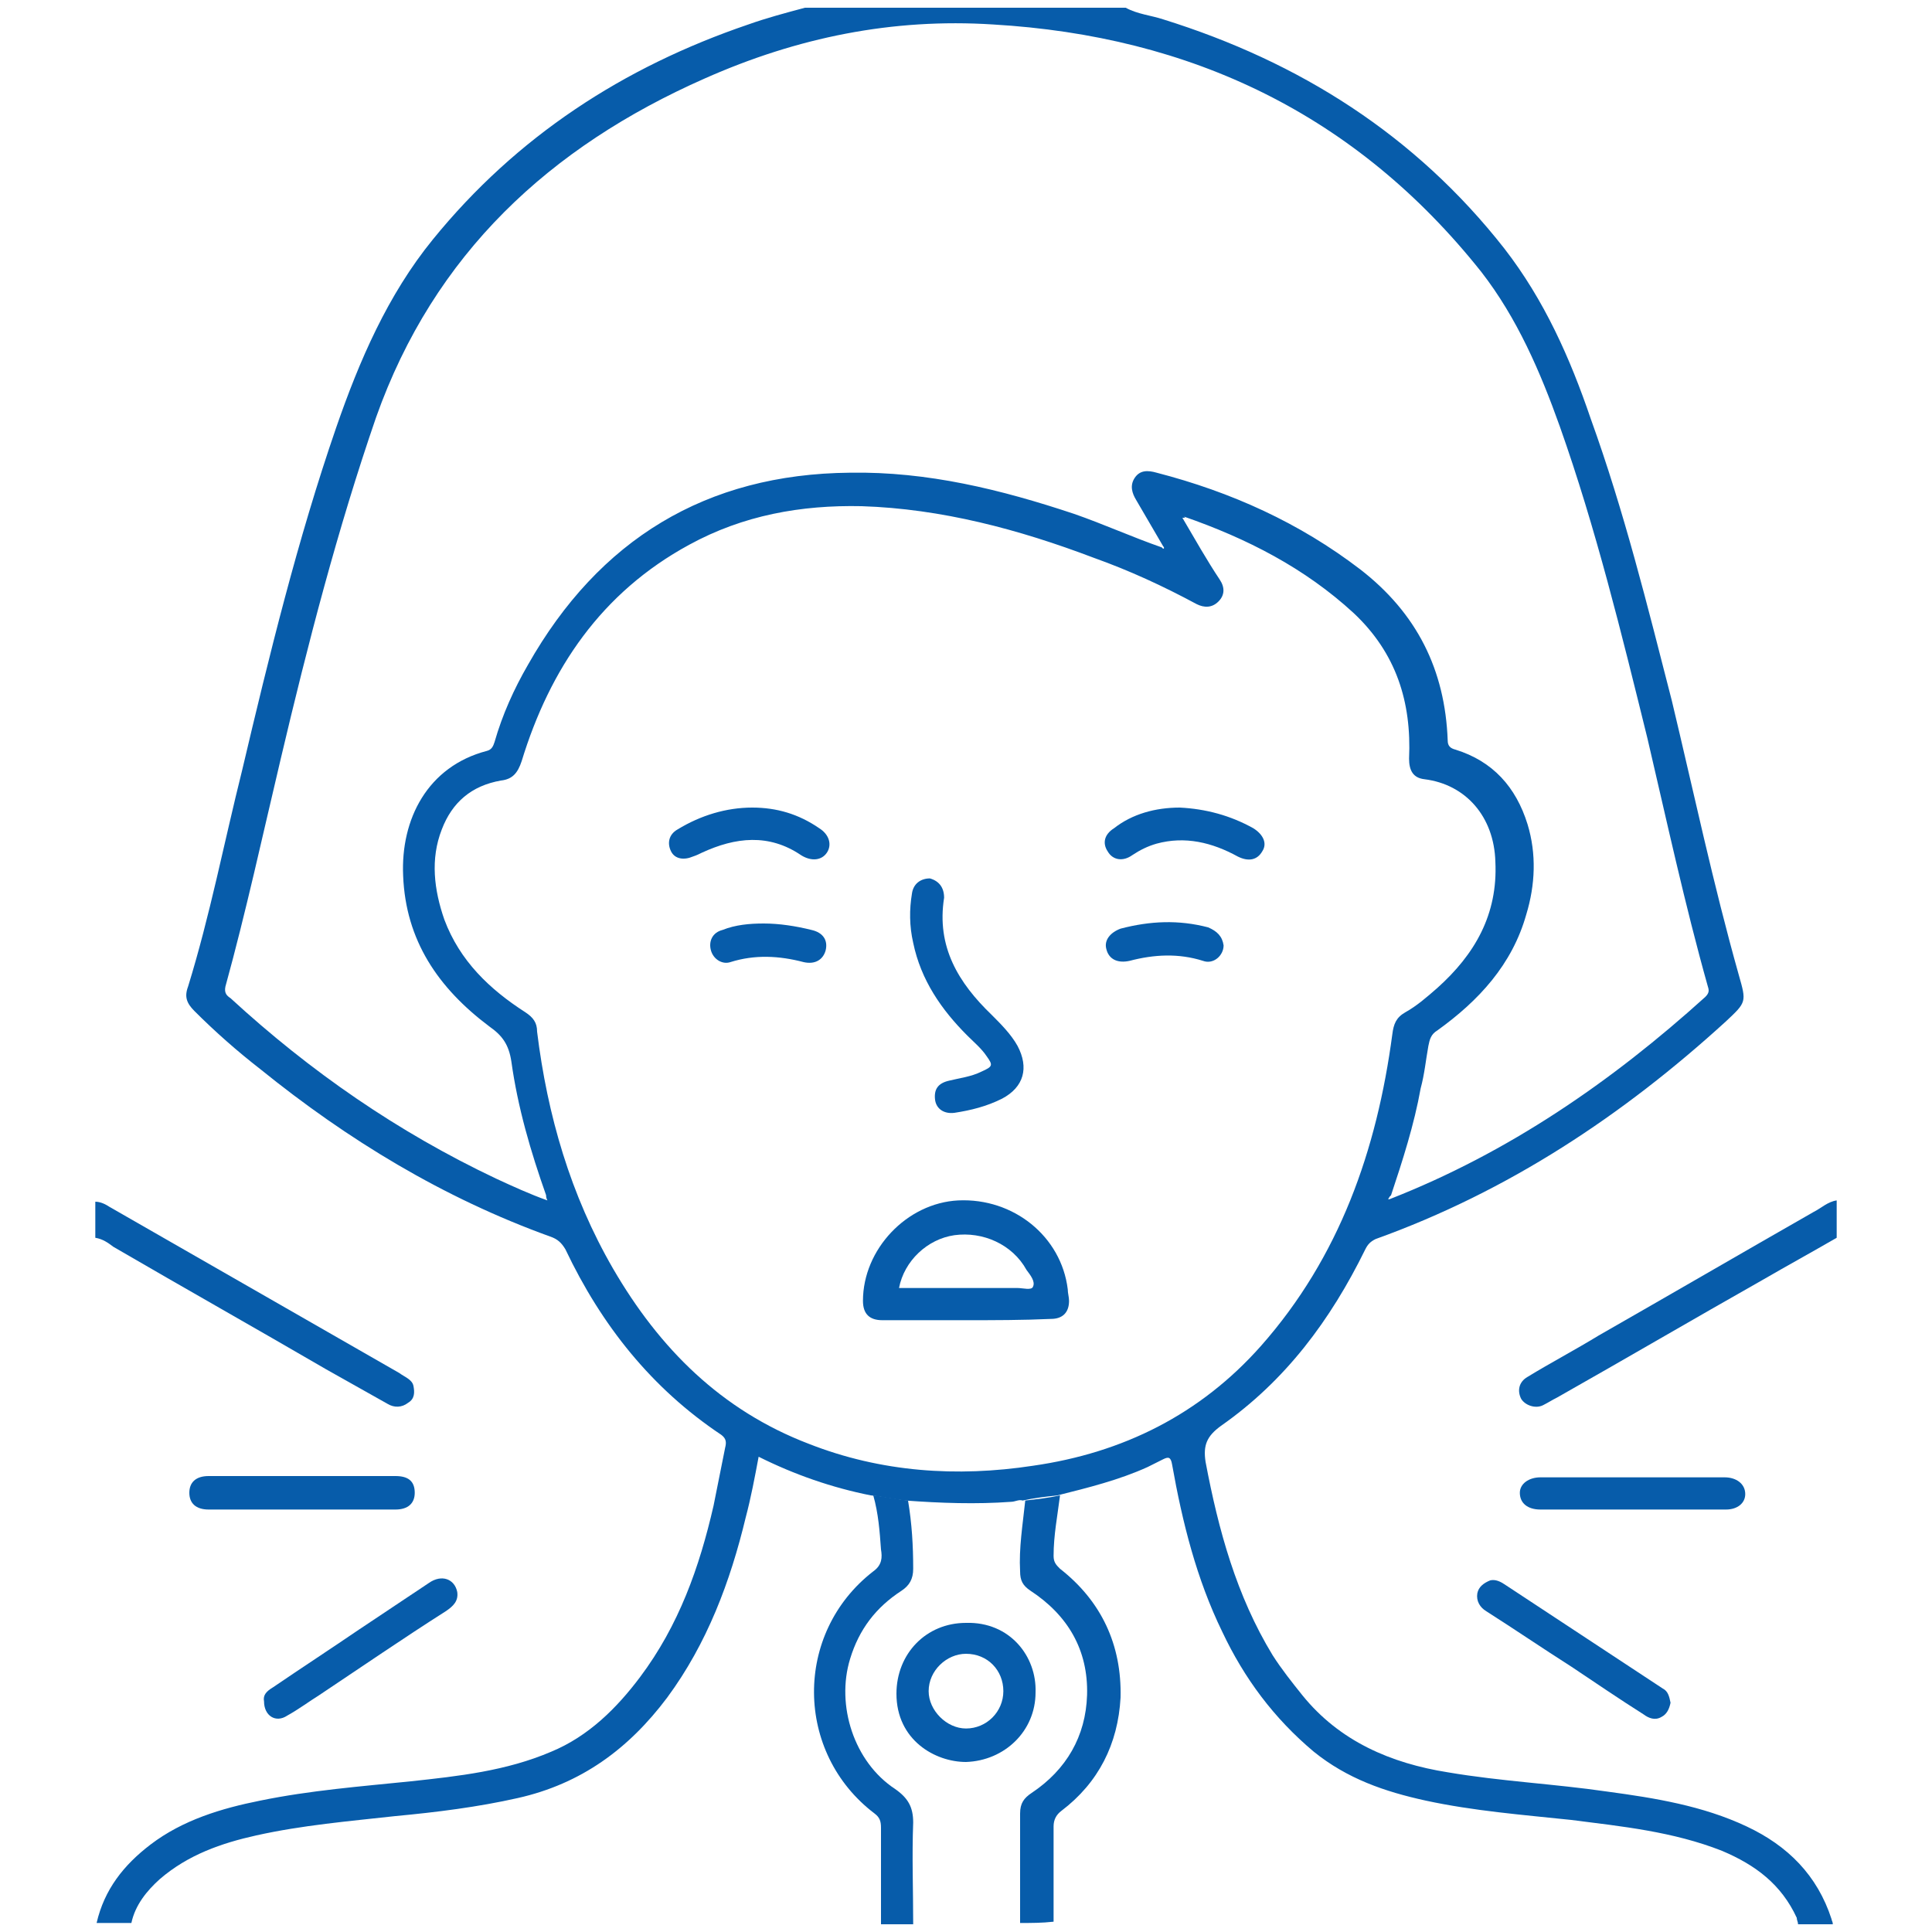 <?xml version="1.0" encoding="utf-8"?>
<!-- Generator: Adobe Illustrator 24.3.0, SVG Export Plug-In . SVG Version: 6.00 Build 0)  -->
<svg version="1.1" id="Layer_1" xmlns="http://www.w3.org/2000/svg" xmlns:xlink="http://www.w3.org/1999/xlink" x="0px" y="0px"
	 viewBox="0 0 150 150" style="enable-background:new 0 0 150 150;" xml:space="preserve">
<style type="text/css">
	.st0{fill:#075CAA;}
</style>
<g>
	<path class="st0" d="M87.4,0.6c0.9,0.5,2,0.6,2.9,0.9c10.6,3.3,19.6,9,26.5,17.8c3.1,4,5.1,8.5,6.7,13.2c2.6,7.2,4.4,14.5,6.3,21.9
		c1.7,7.1,3.2,14.2,5.2,21.3c0.6,2.1,0.6,2.1-1,3.6c-8,7.3-16.9,13.2-27.2,16.9c-0.4,0.2-0.6,0.4-0.8,0.8
		c-2.7,5.5-6.2,10.2-11.2,13.7c-1.1,0.8-1.4,1.5-1.2,2.8c1,5.3,2.4,10.4,5.2,15c0.7,1.1,1.5,2.1,2.3,3.1c2.9,3.6,6.9,5.3,11.3,6
		c4.1,0.7,8.3,0.9,12.4,1.5c3.7,0.5,7.4,1.1,10.8,2.7c3.2,1.5,5.5,3.8,6.6,7.2c0,0.1,0.1,0.2,0.1,0.4c-0.9,0-1.8,0-2.7,0
		c0-0.2-0.1-0.3-0.1-0.5c-1.2-2.6-3.2-4.1-5.8-5.2c-3.8-1.5-7.8-1.9-11.7-2.4c-3.8-0.4-7.6-0.7-11.3-1.5c-3.2-0.7-6.1-1.7-8.7-3.8
		c-3.1-2.6-5.4-5.7-7.1-9.3c-2-4.1-3.1-8.5-3.9-13c-0.1-0.6-0.3-0.6-0.7-0.4c-0.4,0.2-0.8,0.4-1.2,0.6c-2.2,1-4.6,1.6-7,2.2
		c-0.9,0.1-1.8,0.2-2.7,0.4c-0.3-0.1-0.6,0.1-0.9,0.1c-2.7,0.2-5.5,0.1-8.2-0.1c-0.9-0.1-1.8-0.3-2.7-0.4c-3-0.6-5.9-1.6-8.7-3
		c-0.3,1.6-0.6,3.2-1,4.7c-1.2,5-3,9.8-6.1,14c-3,4-6.7,6.7-11.6,7.8c-3.1,0.7-6.3,1.1-9.5,1.4c-3.6,0.4-7.2,0.7-10.8,1.5
		c-2.7,0.6-5.3,1.5-7.5,3.4c-1,0.9-1.9,2-2.2,3.4c-0.9,0-1.8,0-2.7,0c0.6-2.6,2.1-4.5,4.2-6.1c2.5-1.9,5.5-2.8,8.5-3.4
		c3.9-0.8,7.8-1.1,11.7-1.5c3.7-0.4,7.4-0.8,10.9-2.3c2.9-1.2,5.1-3.4,6.9-5.8c3-4,4.6-8.5,5.7-13.3c0.3-1.5,0.6-3,0.9-4.5
		c0.1-0.4,0.1-0.7-0.3-1c-5.4-3.6-9.3-8.5-12.1-14.4c-0.3-0.5-0.6-0.8-1.2-1c-8.3-3-15.7-7.5-22.5-13c-1.8-1.4-3.5-2.9-5.1-4.5
		c-0.6-0.6-0.8-1.1-0.5-1.9c1.7-5.5,2.8-11.2,4.2-16.8c2.1-8.9,4.3-17.9,7.3-26.6c1.8-5.2,4-10.3,7.5-14.6
		c6.5-8,14.8-13.4,24.5-16.7c1.4-0.5,2.9-0.9,4.4-1.3C71,0.6,79.2,0.6,87.4,0.6z M107.9,93.1c9.2-3.6,17.2-9.1,24.5-15.7
		c0.3-0.3,0.3-0.5,0.2-0.8c-1.8-6.4-3.2-12.9-4.7-19.3c-2-8.1-4-16.3-6.8-24.2c-1.5-4.2-3.3-8.4-6.1-12C105.3,8.9,92.5,2.8,77.1,1.9
		c-7.8-0.5-15.2,1-22.4,4.2c-12,5.3-21,13.6-25.5,26.3c-3,8.7-5.3,17.6-7.4,26.5c-1.4,5.9-2.7,11.9-4.3,17.7
		c-0.1,0.5,0.1,0.7,0.4,0.9c6.2,5.7,13,10.4,20.6,14c1.3,0.6,2.6,1.2,4,1.7c-0.1-0.2-0.1-0.3-0.1-0.4c-1.2-3.4-2.2-6.8-2.7-10.4
		c-0.2-1.3-0.7-2-1.7-2.7C34,76.7,31.5,73,31.3,68c-0.2-4.4,1.9-8.5,6.5-9.7c0.4-0.1,0.5-0.4,0.6-0.7c0.6-2.1,1.5-4.1,2.6-6
		c5.5-9.7,13.8-14.8,25-14.9c6-0.1,11.7,1.3,17.4,3.2c2.3,0.8,4.5,1.8,6.8,2.6c0,0,0.1,0.1,0.1,0.1c0.1,0,0.1-0.1,0-0.2
		c-0.7-1.2-1.4-2.4-2.1-3.6c-0.3-0.5-0.5-1.1-0.1-1.7c0.4-0.6,1-0.6,1.7-0.4c5.8,1.5,11.1,3.9,15.8,7.5c4.4,3.4,6.6,7.8,6.8,13.3
		c0,0.4,0.2,0.6,0.6,0.7c2.9,0.9,4.7,2.9,5.6,5.8c0.7,2.3,0.6,4.7-0.1,7c-1.1,3.9-3.7,6.7-6.9,9c-0.5,0.3-0.6,0.7-0.7,1.2
		c-0.2,1.1-0.3,2.2-0.6,3.3c-0.5,2.8-1.4,5.6-2.3,8.3c0,0-0.1,0.1-0.1,0.1C107.7,93.2,107.8,93.1,107.9,93.1z M91.8,40.2
		c1,1.7,1.9,3.3,2.9,4.8c0.4,0.6,0.4,1.2-0.1,1.7c-0.5,0.5-1.1,0.5-1.7,0.2c-2.6-1.4-5.2-2.6-8-3.6c-5.8-2.2-11.8-3.8-18-4
		c-4.7-0.1-9.2,0.7-13.4,3c-6.8,3.7-10.8,9.6-13,16.8c-0.3,0.9-0.7,1.4-1.6,1.5c-2.3,0.4-3.8,1.7-4.6,3.8c-0.9,2.3-0.6,4.7,0.2,7
		c1.2,3.2,3.5,5.4,6.3,7.2c0.6,0.4,0.9,0.8,0.9,1.5c0.8,6.5,2.6,12.7,5.9,18.4c3.6,6.2,8.4,11,15.2,13.6c5.6,2.2,11.5,2.6,17.4,1.7
		c7-1,13-4,17.7-9.3c6.1-6.9,9-15.2,10.2-24.2c0.1-0.8,0.3-1.3,1-1.7c0.9-0.5,1.7-1.2,2.5-1.9c2.9-2.6,4.7-5.7,4.5-9.8
		c-0.1-3.5-2.3-6-5.5-6.4c-0.9-0.1-1.2-0.7-1.2-1.6c0.2-4.4-1-8.2-4.3-11.3c-3.8-3.5-8.3-5.8-13.2-7.5C92.1,40.2,92,40.2,91.8,40.2z
		"/>
	<path class="st0" d="M142.6,96.1c-1.9,1.1-3.9,2.2-5.8,3.3c-5.3,3-10.6,6.1-15.9,9.1c-0.4,0.2-0.7,0.4-1.1,0.6
		c-0.6,0.3-1.4,0-1.7-0.5c-0.3-0.6-0.2-1.3,0.5-1.7c1.8-1.1,3.7-2.1,5.5-3.2c5.6-3.2,11.1-6.4,16.7-9.6c0.6-0.3,1.1-0.8,1.8-0.9
		C142.6,94.2,142.6,95.2,142.6,96.1z"/>
	<path class="st0" d="M7.4,93.3c0.4,0,0.8,0.2,1.1,0.4c7.5,4.3,15,8.6,22.5,12.9c0.4,0.3,1,0.5,1.1,1c0.1,0.5,0.1,1-0.4,1.3
		c-0.5,0.4-1.1,0.4-1.6,0.1c-1.6-0.9-3.2-1.8-4.8-2.7c-5.5-3.2-11-6.3-16.5-9.5c-0.4-0.3-0.8-0.6-1.4-0.7
		C7.4,95.2,7.4,94.2,7.4,93.3z"/>
	<path class="st0" d="M20.5,132.1c-0.1-0.5,0.2-0.8,0.7-1.1c2.2-1.5,4.5-3,6.7-4.5c1.8-1.2,3.6-2.4,5.4-3.6c1-0.7,2-0.3,2.2,0.7
		c0.1,0.7-0.3,1.1-0.9,1.5c-3.3,2.1-6.5,4.3-9.8,6.5c-0.8,0.5-1.6,1.1-2.5,1.6C21.4,133.8,20.5,133.2,20.5,132.1z"/>
	<path class="st0" d="M23.4,117.2c-2.4,0-4.8,0-7.2,0c-1,0-1.5-0.5-1.5-1.3c0-0.8,0.5-1.3,1.5-1.3c4.8,0,9.7,0,14.5,0
		c1,0,1.5,0.4,1.5,1.3c0,0.8-0.5,1.3-1.5,1.3C28.2,117.2,25.8,117.2,23.4,117.2z"/>
	<path class="st0" d="M129.7,132.2c-0.1,0.5-0.3,0.9-0.7,1.1c-0.5,0.3-1,0.1-1.4-0.2c-1.9-1.2-3.8-2.5-5.6-3.7
		c-2.2-1.4-4.4-2.9-6.6-4.3c-0.5-0.3-0.8-0.8-0.7-1.4c0.1-0.5,0.5-0.8,1-1c0.4-0.1,0.8,0.1,1.1,0.3c4.1,2.7,8.2,5.4,12.3,8.1
		C129.5,131.3,129.6,131.7,129.7,132.2z"/>
	<path class="st0" d="M126.8,114.7c2.4,0,4.8,0,7.1,0c0.9,0,1.6,0.5,1.6,1.3c0,0.7-0.6,1.2-1.5,1.2c-4.8,0-9.6,0-14.4,0
		c-1,0-1.6-0.5-1.6-1.3c0-0.7,0.7-1.2,1.6-1.2C121.9,114.7,124.3,114.7,126.8,114.7z"/>
	<path class="st0" d="M70.5,116.5c0.3,1.8,0.4,3.5,0.4,5.3c0,0.8-0.3,1.3-0.9,1.7c-2,1.3-3.3,3-4,5.3c-1.1,3.6,0.3,8,3.5,10.1
		c1,0.7,1.4,1.4,1.4,2.6c-0.1,2.6,0,5.2,0,7.9c-0.8,0-1.7,0-2.5,0c0-2.5,0-5,0-7.5c0-0.5-0.1-0.8-0.5-1.1c-6.2-4.7-6.3-14-0.1-18.8
		c0.7-0.5,0.7-1.1,0.6-1.7c-0.1-1.4-0.2-2.8-0.6-4.2C68.7,116.2,69.6,116.4,70.5,116.5z"/>
	<path class="st0" d="M79.2,149.3c0-2.8,0-5.7,0-8.5c0-0.8,0.3-1.2,0.9-1.6c2.7-1.8,4.2-4.4,4.3-7.6c0.1-3.5-1.5-6.2-4.4-8.1
		c-0.6-0.4-0.8-0.8-0.8-1.5c-0.1-1.8,0.2-3.6,0.4-5.5c0.9-0.1,1.8-0.2,2.7-0.4c-0.2,1.6-0.5,3.1-0.5,4.7c0,0.5,0.2,0.7,0.5,1
		c3.2,2.5,4.8,5.9,4.7,10c-0.2,3.6-1.7,6.6-4.6,8.8c-0.4,0.3-0.6,0.7-0.6,1.2c0,2.5,0,4.9,0,7.4C80.9,149.3,80.1,149.3,79.2,149.3z"
		/>
	<path class="st0" d="M75,102.5c-2.2,0-4.3,0-6.5,0c-1,0-1.5-0.5-1.5-1.5c0-4,3.4-7.6,7.4-7.8c4.3-0.2,8,2.8,8.5,6.9
		c0,0.3,0.1,0.6,0.1,0.9c0,0.9-0.5,1.4-1.4,1.4C79.4,102.5,77.2,102.5,75,102.5z M69.8,100c0.3,0,0.5,0,0.8,0c2.8,0,5.6,0,8.4,0
		c0.4,0,1.1,0.2,1.2-0.1c0.2-0.4-0.2-0.9-0.5-1.3c-1.1-2-3.4-3-5.6-2.7C72,96.2,70.2,97.9,69.8,100z"/>
	<path class="st0" d="M73.3,69.7c-0.6,3.8,1.1,6.6,3.7,9.1c0.7,0.7,1.5,1.5,2,2.4c0.9,1.7,0.5,3.2-1.2,4.1c-1.2,0.6-2.4,0.9-3.7,1.1
		c-0.8,0.1-1.4-0.3-1.5-1c-0.1-0.8,0.2-1.3,1.1-1.5c0.8-0.2,1.7-0.3,2.5-0.7c0.9-0.4,0.9-0.5,0.4-1.2c-0.4-0.6-1-1.1-1.5-1.6
		c-2-2-3.6-4.3-4.2-7.2c-0.3-1.3-0.3-2.6-0.1-3.8c0.1-0.8,0.7-1.2,1.4-1.2C72.9,68.4,73.3,68.9,73.3,69.7z"/>
	<path class="st0" d="M58.4,62.7c1.9,0,3.6,0.5,5.2,1.6c0.8,0.5,1,1.3,0.6,1.9c-0.4,0.6-1.2,0.7-2,0.2c-2.5-1.7-5.1-1.4-7.7-0.2
		c-0.2,0.1-0.4,0.2-0.7,0.3c-0.7,0.3-1.4,0.2-1.7-0.4c-0.3-0.6-0.2-1.3,0.5-1.7C54.4,63.3,56.4,62.7,58.4,62.7z"/>
	<path class="st0" d="M91.6,62.7c2,0.1,3.9,0.6,5.7,1.6c0.8,0.5,1.1,1.2,0.7,1.8c-0.4,0.7-1.1,0.8-1.9,0.4c-2-1.1-4.1-1.6-6.3-1
		c-0.7,0.2-1.3,0.5-1.9,0.9c-0.7,0.5-1.5,0.4-1.9-0.3c-0.4-0.6-0.3-1.3,0.5-1.8C87.9,63.2,89.7,62.7,91.6,62.7z"/>
	<path class="st0" d="M95,73.4c0,0.8-0.8,1.5-1.6,1.2c-1.9-0.6-3.8-0.5-5.7,0c-0.9,0.2-1.6-0.1-1.8-0.9c-0.2-0.7,0.3-1.3,1.1-1.6
		c2.3-0.6,4.5-0.7,6.8-0.1C94.5,72.3,94.9,72.7,95,73.4z"/>
	<path class="st0" d="M59.3,71.7c1.2,0,2.5,0.2,3.7,0.5c0.9,0.2,1.3,0.8,1.1,1.6c-0.2,0.7-0.8,1.1-1.7,0.9c-1.9-0.5-3.8-0.6-5.7,0
		c-0.6,0.2-1.3-0.2-1.5-0.9c-0.2-0.7,0.1-1.4,0.9-1.6C57.1,71.8,58.2,71.7,59.3,71.7z"/>
	<path class="st0" d="M80.4,131.4c0,3-2.4,5.3-5.4,5.4c-2.4,0-5.4-1.7-5.4-5.3c0-3.1,2.3-5.5,5.4-5.5
		C78.4,125.9,80.5,128.6,80.4,131.4z M75,134.2c1.6,0,2.9-1.3,2.9-2.9c0-1.6-1.2-2.9-2.9-2.9c-1.5,0-2.9,1.3-2.9,2.9
		C72.1,132.8,73.5,134.2,75,134.2z"/>
</g>
</svg>
